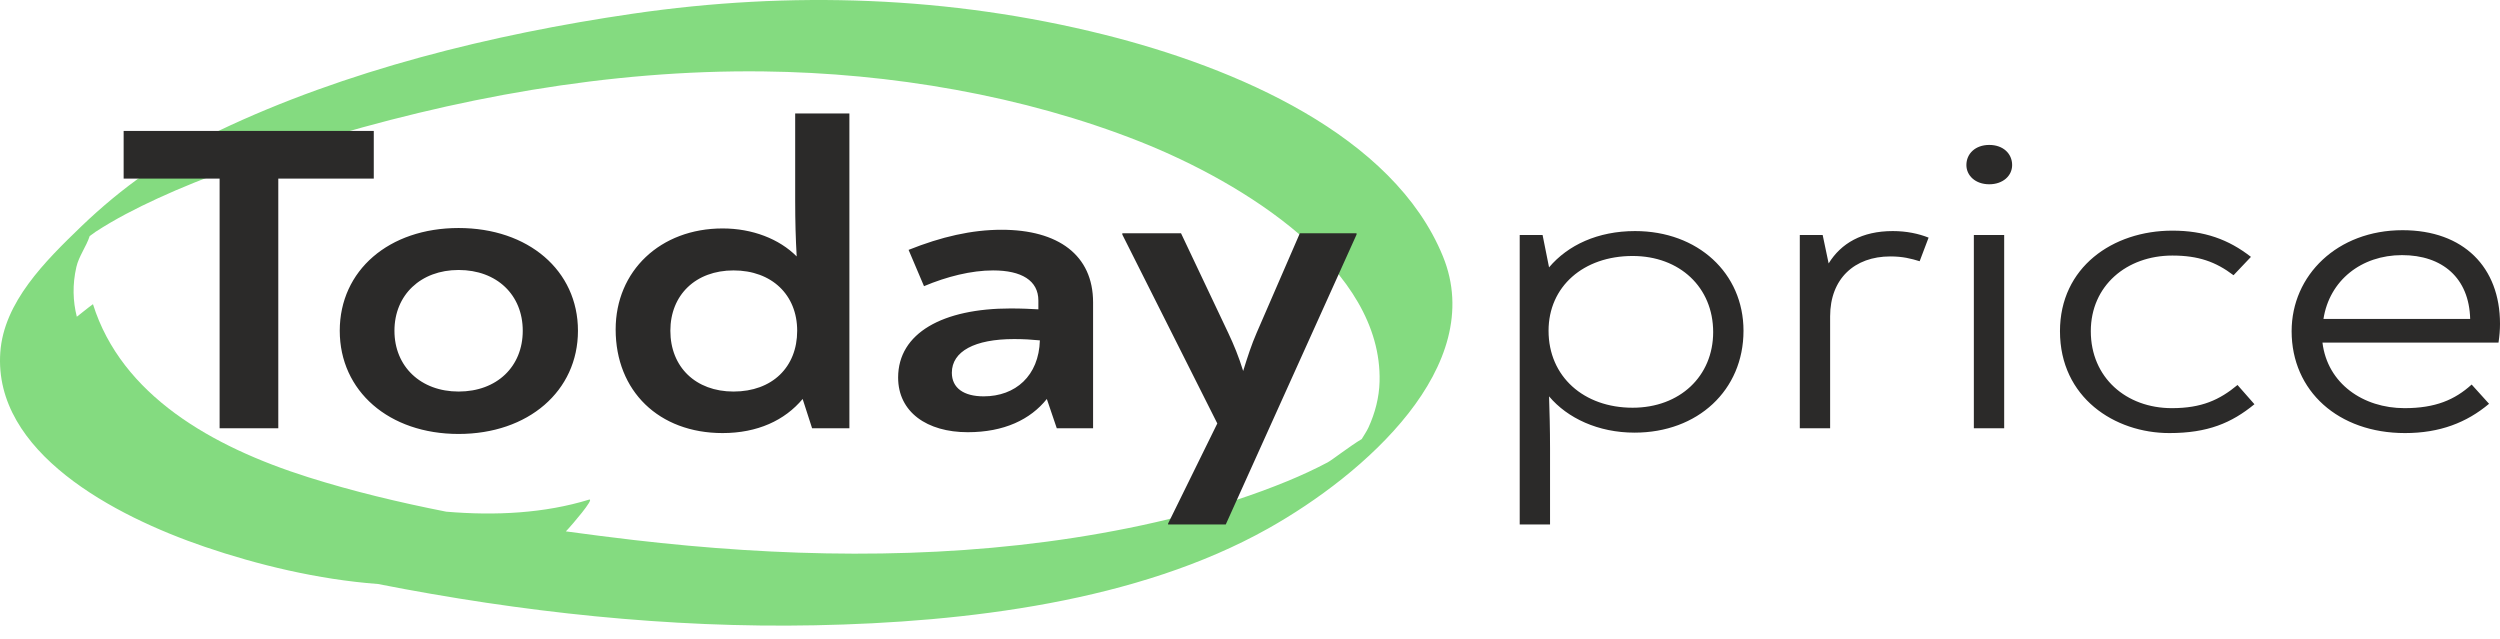 <svg width="180" height="46" viewBox="0 0 180 46" fill="none" xmlns="http://www.w3.org/2000/svg">
<path d="M82.073 10.195C73.698 6.878 64.125 5.251 54.968 5.142C43.788 5.009 32.636 7.092 22.123 10.332C18.459 11.461 14.797 12.697 11.353 14.284C9.805 14.997 8.282 15.777 6.876 16.694C6.735 16.788 6.596 16.892 6.457 16.998C6.219 17.743 5.678 18.44 5.497 19.23C5.209 20.489 5.247 21.68 5.531 22.805C6.149 22.312 6.689 21.889 6.694 21.901C8.753 28.459 15.251 32.163 22.179 34.355C25.391 35.371 28.738 36.173 32.129 36.841C35.677 37.143 39.217 36.955 42.407 35.975C42.89 35.827 41.064 37.92 40.912 38.078C40.858 38.135 40.801 38.196 40.742 38.259C42.378 38.483 44.01 38.691 45.626 38.88C56.106 40.1 66.892 40.337 77.336 38.718C82.594 37.902 87.858 36.633 92.705 34.637C93.692 34.23 94.658 33.785 95.591 33.291C95.915 33.119 97.219 32.099 98.043 31.614C98.209 31.336 98.4 31.061 98.531 30.777C99.012 29.729 99.3 28.608 99.329 27.476C99.543 19.349 89.54 13.154 82.073 10.195ZM91.308 38.052C81.932 43.316 69.576 44.805 58.676 45.021C48.127 45.231 37.522 44.073 27.213 42.048C22.875 41.722 18.529 40.661 14.756 39.375C8.194 37.139 -0.481 32.555 0.021 25.373C0.273 21.763 3.227 18.828 5.869 16.285C8.753 13.514 11.998 11.204 15.757 9.413C24.852 5.079 35.403 2.469 45.558 0.987C56.924 -0.672 68.39 -0.284 79.487 2.491C88.944 4.857 100.329 9.719 103.893 18.462C107.115 26.364 98.239 34.161 91.308 38.052Z" fill="#84DB80"/>
<path d="M26.912 9.427H8.902V12.859H15.812V30.835H20.037V12.859H26.912V9.427ZM33.019 31.245C38.032 31.245 41.613 28.159 41.613 23.814C41.613 19.47 38.032 16.417 33.019 16.417C28.006 16.417 24.462 19.47 24.462 23.814C24.462 28.159 28.006 31.245 33.019 31.245ZM33.019 28.191C30.298 28.191 28.4 26.396 28.4 23.814C28.4 21.233 30.298 19.439 33.019 19.439C35.776 19.439 37.638 21.233 37.638 23.814C37.638 26.396 35.776 28.191 33.019 28.191ZM57.253 8.168V14.433C57.253 15.976 57.289 17.172 57.361 18.463C56.108 17.203 54.175 16.448 52.026 16.448C47.55 16.448 44.327 19.502 44.327 23.72C44.327 28.159 47.442 31.181 52.026 31.181C54.532 31.181 56.501 30.269 57.79 28.726L58.471 30.835H61.156V8.168H57.253ZM52.813 28.191C50.092 28.191 48.266 26.428 48.266 23.814C48.266 21.233 50.092 19.47 52.813 19.47C55.571 19.47 57.397 21.233 57.397 23.814C57.397 26.428 55.606 28.191 52.813 28.191ZM72.113 16.543C69.965 16.543 67.781 17.046 65.418 17.991L66.528 20.604C68.174 19.911 69.929 19.47 71.504 19.47C73.546 19.47 74.763 20.194 74.763 21.642V22.272C74.19 22.241 73.581 22.209 72.758 22.209C67.888 22.209 64.665 23.973 64.665 27.183C64.665 29.67 66.742 31.119 69.679 31.119C72.292 31.119 74.19 30.206 75.372 28.726L76.088 30.835H78.702V21.769C78.702 18.369 76.195 16.543 72.113 16.543ZM70.824 28.537C69.392 28.537 68.533 27.939 68.533 26.837C68.533 25.295 70.18 24.413 73.009 24.413C73.724 24.413 74.226 24.445 74.871 24.507C74.798 27.058 73.116 28.537 70.824 28.537ZM93.59 16.794L90.475 23.973C90.112 24.809 89.831 25.672 89.508 26.711C89.186 25.672 88.835 24.82 88.434 23.973L85.033 16.794H80.807V16.889L87.646 30.489L84.101 37.699V37.762H88.255L97.672 16.889V16.794H93.59ZM117.726 16.637C115.041 16.637 112.892 17.644 111.532 19.25L111.066 16.92H109.419V37.762H111.603V32.284C111.603 30.898 111.567 29.608 111.532 28.537C112.857 30.111 115.076 31.15 117.69 31.15C122.238 31.15 125.532 28.097 125.532 23.814C125.532 19.659 122.238 16.637 117.726 16.637ZM117.547 29.356C114.038 29.356 111.496 27.12 111.496 23.814C111.496 20.635 114.002 18.431 117.547 18.431C120.949 18.431 123.348 20.698 123.348 23.909C123.348 27.089 120.949 29.356 117.547 29.356ZM136.281 16.637C134.06 16.637 132.556 17.518 131.662 18.967L131.232 16.92H129.585V30.835H131.769V22.776C131.769 20.068 133.523 18.463 136.102 18.463C136.997 18.463 137.605 18.62 138.215 18.809L138.859 17.109C138.142 16.826 137.283 16.637 136.281 16.637ZM143.227 13.268C144.194 13.268 144.874 12.67 144.874 11.883C144.874 11.065 144.23 10.435 143.227 10.435C142.225 10.435 141.58 11.065 141.58 11.883C141.58 12.638 142.225 13.268 143.227 13.268ZM142.117 30.835H144.301V16.92H142.117V30.835ZM156.196 31.181C158.953 31.181 160.672 30.457 162.319 29.104L161.101 27.719C159.812 28.789 158.523 29.387 156.375 29.387C153.08 29.387 150.538 27.183 150.538 23.846C150.538 20.572 153.116 18.4 156.41 18.4C158.272 18.4 159.526 18.841 160.814 19.817L162.068 18.495C160.456 17.235 158.702 16.606 156.41 16.606C152.113 16.606 148.318 19.25 148.318 23.846C148.318 28.631 152.257 31.181 156.196 31.181ZM172.982 16.574C168.291 16.574 164.997 19.817 164.997 23.846C164.997 28.159 168.363 31.181 173.161 31.181C175.668 31.181 177.601 30.426 179.212 29.073L177.959 27.687C176.742 28.789 175.345 29.387 173.125 29.387C170.153 29.387 167.576 27.624 167.217 24.665H179.893C179.964 24.192 180 23.752 180 23.311C180 19.25 177.386 16.574 172.982 16.574ZM172.946 18.369C175.847 18.369 177.78 20.006 177.852 22.965H167.289C167.719 20.194 170.01 18.369 172.946 18.369Z" fill="#2B2A29"/>
</svg>
